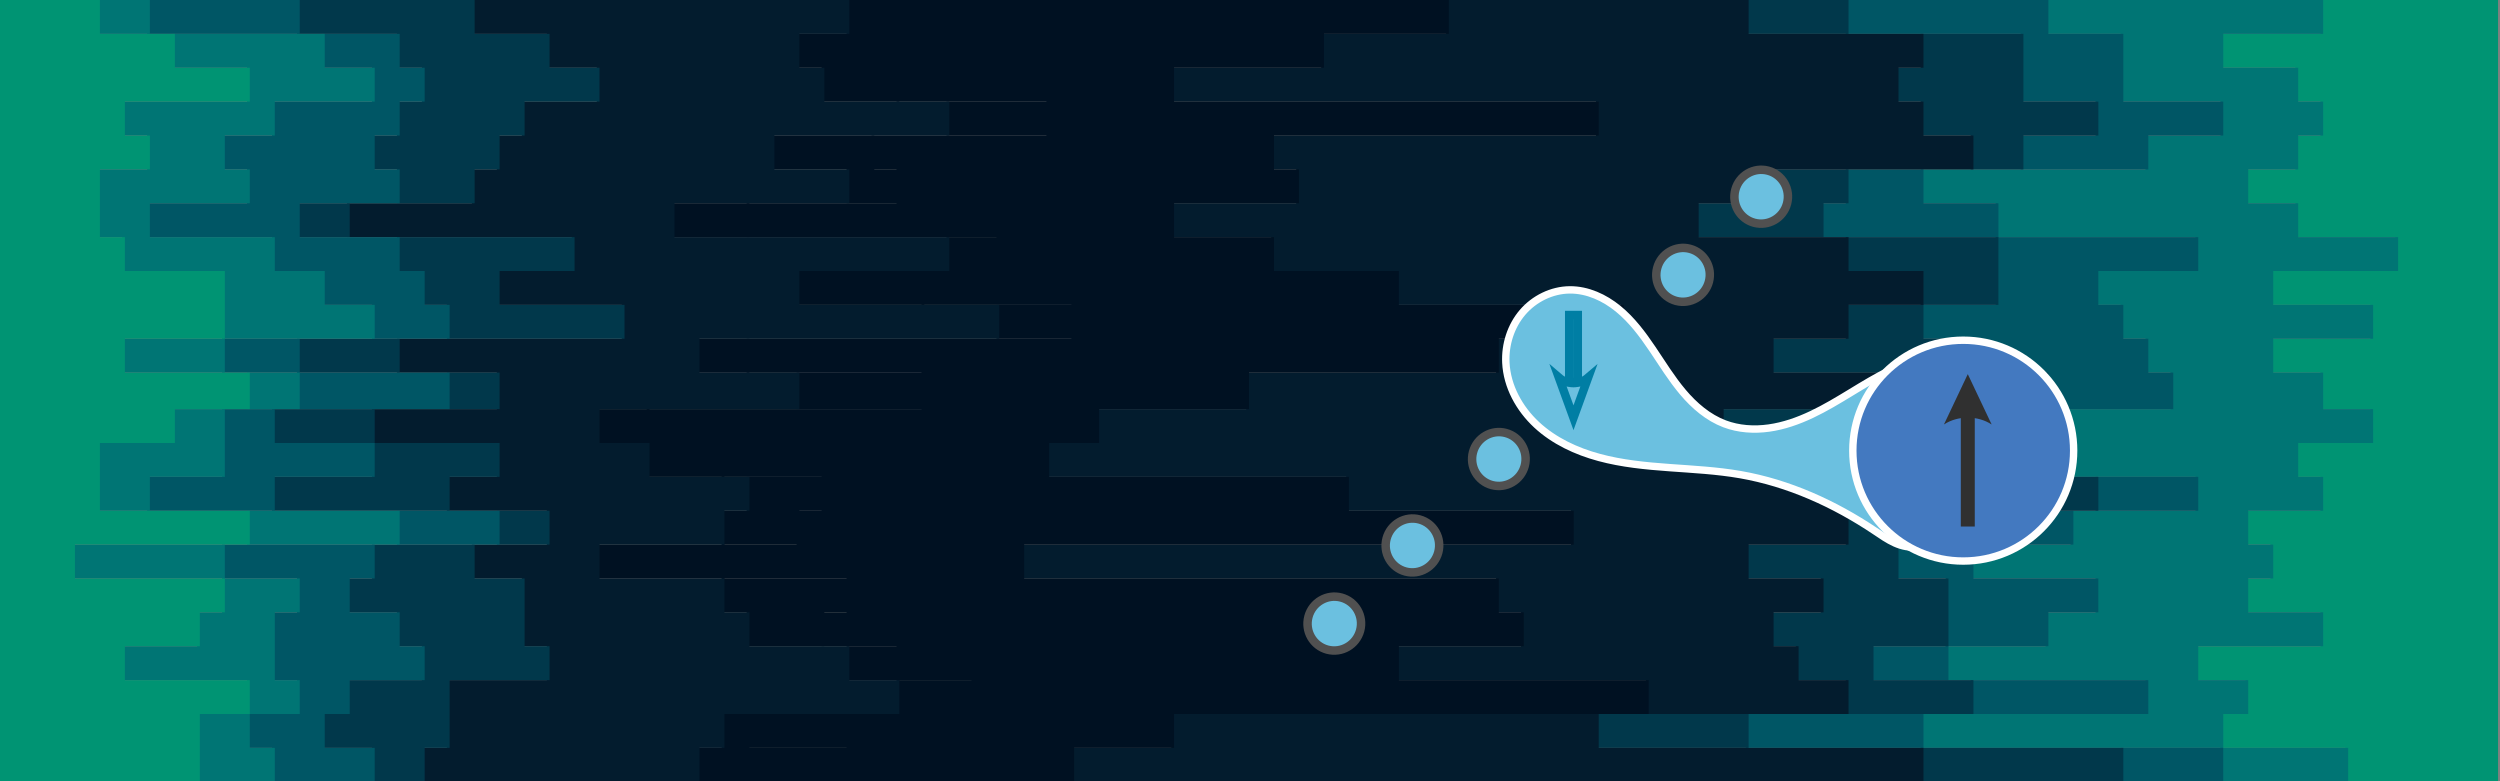 <?xml version="1.0" encoding="UTF-8" standalone="no"?>
<!-- Created with Inkscape (http://www.inkscape.org/) -->

<svg
   width="338.667mm"
   height="105.833mm"
   viewBox="0 0 338.667 105.833"
   version="1.1"
   id="svg658"
   xml:space="preserve"
   inkscape:version="1.2.2 (b0a8486541, 2022-12-01)"
   sodipodi:docname="kondo.svg"
   inkscape:export-filename="kondo.jpg"
   inkscape:export-xdpi="192"
   inkscape:export-ydpi="192"
   xmlns:inkscape="http://www.inkscape.org/namespaces/inkscape"
   xmlns:sodipodi="http://sodipodi.sourceforge.net/DTD/sodipodi-0.dtd"
   xmlns="http://www.w3.org/2000/svg"
   xmlns:svg="http://www.w3.org/2000/svg"><rect x="0" y="0" width="338.667" height="105.833" fill="#808080" stroke="none"/><sodipodi:namedview
     id="namedview660"
     pagecolor="#ffffff"
     bordercolor="#000000"
     borderopacity="0.25"
     inkscape:showpageshadow="2"
     inkscape:pageopacity="0.0"
     inkscape:pagecheckerboard="0"
     inkscape:deskcolor="#d1d1d1"
     inkscape:document-units="mm"
     showgrid="false"
     inkscape:zoom="0.58497846"
     inkscape:cx="626.5188"
     inkscape:cy="384.62955"
     inkscape:window-width="1916"
     inkscape:window-height="1048"
     inkscape:window-x="0"
     inkscape:window-y="28"
     inkscape:window-maximized="1"
     inkscape:current-layer="layer1" /><defs
     id="defs655"><inkscape:path-effect
       effect="spiro"
       id="path-effect8810"
       is_visible="true"
       lpeversion="1" /><inkscape:path-effect
       effect="spiro"
       id="path-effect6021"
       is_visible="true"
       lpeversion="1" /><inkscape:path-effect
       effect="spiro"
       id="path-effect5734"
       is_visible="true"
       lpeversion="1" /><inkscape:path-effect
       effect="spiro"
       id="path-effect5644"
       is_visible="true"
       lpeversion="1" /><inkscape:path-effect
       effect="spiro"
       id="path-effect5644-8"
       is_visible="true"
       lpeversion="1" /><inkscape:path-effect
       effect="spiro"
       id="path-effect2140-18"
       is_visible="true"
       lpeversion="1" /><inkscape:path-effect
       effect="spiro"
       id="path-effect2140-18-9"
       is_visible="true"
       lpeversion="1" /><inkscape:path-effect
       effect="spiro"
       id="path-effect8810-4"
       is_visible="true"
       lpeversion="1" /><clipPath
       clipPathUnits="userSpaceOnUse"
       id="clipPath2084"><rect
         style="opacity:1;fill:#ffffff;stroke-width:1"
         id="rect2086"
         width="268.552"
         height="61.802"
         x="-48.626"
         y="499.527" /></clipPath><clipPath
       clipPathUnits="userSpaceOnUse"
       id="clipPath2084-2"><rect
         style="opacity:1;fill:#ffffff;stroke-width:1"
         id="rect2086-9"
         width="268.552"
         height="61.802"
         x="-48.626"
         y="499.527" /></clipPath><clipPath
       clipPathUnits="userSpaceOnUse"
       id="clipPath2084-27"><rect
         style="opacity:1;fill:#ffffff;stroke-width:1"
         id="rect2086-0"
         width="268.552"
         height="61.802"
         x="-48.626"
         y="499.527" /></clipPath><clipPath
       clipPathUnits="userSpaceOnUse"
       id="clipPath2084-3"><rect
         style="opacity:1;fill:#ffffff;stroke-width:1"
         id="rect2086-6"
         width="268.552"
         height="61.802"
         x="-48.626"
         y="499.527" /></clipPath><clipPath
       clipPathUnits="userSpaceOnUse"
       id="clipPath2349"><rect
         style="opacity:1;fill:none;stroke:#505050;stroke-width:1.374;stroke-opacity:1"
         id="rect2351"
         width="61.579"
         height="61.802"
         x="-48.626"
         y="499.527" /></clipPath><clipPath
       clipPathUnits="userSpaceOnUse"
       id="clipPath2353"><rect
         style="fill:none;stroke:#505050;stroke-width:1.374;stroke-opacity:1"
         id="rect2355"
         width="61.579"
         height="61.802"
         x="21.25"
         y="500.214" /></clipPath><clipPath
       clipPathUnits="userSpaceOnUse"
       id="clipPath2357"><rect
         style="fill:none;stroke:#505050;stroke-width:1.374;stroke-opacity:1"
         id="rect2359"
         width="61.579"
         height="61.802"
         x="89.141"
         y="500.214" /></clipPath><clipPath
       clipPathUnits="userSpaceOnUse"
       id="clipPath2361"><rect
         style="fill:none;stroke:#505050;stroke-width:1.304;stroke-opacity:1"
         id="rect2363"
         width="55.413"
         height="61.871"
         x="164.548"
         y="499.492" /></clipPath><clipPath
       clipPathUnits="userSpaceOnUse"
       id="clipPath2634"><rect
         style="opacity:1;fill:none;stroke:#505050;stroke-width:0.813;stroke-opacity:1"
         id="rect2636"
         width="110.771"
         height="116.299"
         x="153.555"
         y="500.96" /></clipPath><inkscape:path-effect
       effect="spiro"
       id="path-effect8810-1"
       is_visible="true"
       lpeversion="1" /><inkscape:path-effect
       effect="spiro"
       id="path-effect6021-8"
       is_visible="true"
       lpeversion="1" /><inkscape:path-effect
       effect="spiro"
       id="path-effect5734-7"
       is_visible="true"
       lpeversion="1" /><inkscape:path-effect
       effect="spiro"
       id="path-effect5644-9"
       is_visible="true"
       lpeversion="1" /><inkscape:path-effect
       effect="spiro"
       id="path-effect5644-8-2"
       is_visible="true"
       lpeversion="1" /><inkscape:path-effect
       effect="spiro"
       id="path-effect2140-18-0"
       is_visible="true"
       lpeversion="1" /><inkscape:path-effect
       effect="spiro"
       id="path-effect2140-18-9-2"
       is_visible="true"
       lpeversion="1" /><inkscape:path-effect
       effect="spiro"
       id="path-effect8810-4-3"
       is_visible="true"
       lpeversion="1" /><inkscape:path-effect
       effect="spiro"
       id="path-effect2140-18-9-2-1"
       is_visible="true"
       lpeversion="1" /></defs><g
     inkscape:label="Layer 1"
     inkscape:groupmode="layer"
     id="layer1"
     transform="translate(23.755,-416.308)"><g
       id="g1680"
       transform="matrix(0.376,0,0,0.353,-23.755,416.308)"><path
         d="m 809,300 h 36 v -13 h -45 v -13 h 9 v -13 h -18 v -13 h 45 v -13 h -27 v -13 h 9 v -13 h -9 v -13 h 27 v -13 h -9 v -13 h 27 v -13 h -18 v -14 h -18 v -13 h 36 v -13 h -36 v -13 h 45 V 91 H 827 V 78 H 809 V 65 h 18 V 52 h 9 V 39 h -9 V 26 H 800 V 13 h 36 V 0 h 64 v 13 0 13 0 13 0 13 0 13 0 13 0 13 0 13 0 13 0 13 0 13 0 14 0 13 0 13 0 13 0 13 0 13 0 13 0 13 0 13 0 13 0 13 0 13 0 z"
         fill="#009473"
         id="path1639" /><path
         d="m 737,300 h 63 V 287 H 692 v -13 h 81 v -13 h -72 v -13 h 36 v -13 h 18 v -13 h -45 v -13 h 36 v -13 h 45 v -13 h -45 v -13 h -36 v -13 h 72 v -14 h -9 v -13 h -9 v -13 h -9 v -13 h 36 V 91 H 719 V 78 H 692 V 65 h 81 V 52 h 27 V 39 H 764 V 26 26 13 H 737 V 0 h 100 v 13 h -36 v 13 h 27 v 13 h 9 v 13 h -9 v 13 h -18 v 13 h 18 v 13 h 36 v 13 h -45 v 13 h 36 v 13 h -36 v 13 h 18 v 14 h 18 v 13 h -27 v 13 h 9 v 13 h -27 v 13 h 9 v 13 h -9 v 13 h 27 v 13 h -45 v 13 h 18 v 13 h -9 v 13 h 45 v 13 h -36 z"
         fill="#007574"
         id="path1641" /><path
         d="m 683,300 h 81 V 287 H 629 v -13 h 81 v -13 h -36 v -13 h 27 v -13 0 -13 h -18 v -13 h 36 v -13 h 36 v -13 h -45 v -13 h -45 v -13 h 72 v -14 h -27 v -13 h -18 v -13 h 27 v -13 0 -13 H 656 V 78 h 9 V 65 h 63 V 52 h 27 V 39 H 728 V 26 26 13 H 665 V 0 h 73 v 13 h 27 v 13 0 13 h 36 v 13 h -27 v 13 h -81 v 13 h 27 v 13 h 72 v 13 h -36 v 13 h 9 v 13 h 9 v 13 h 9 v 14 h -72 v 13 h 36 v 13 h 45 v 13 h -45 v 13 h -36 v 13 h 45 v 13 h -18 v 13 h -36 v 13 h 72 v 13 h -81 v 13 h 108 v 13 h -63 z"
         fill="#005665"
         id="path1643" /><path
         d="m 629,300 h 63 V 287 H 575 v -13 h 90 v -13 h -18 v -13 h -9 v -13 h 18 v -13 h -27 v -13 h 36 v -13 h 27 v -13 h -9 v -13 h -63 v -13 h 63 v -14 h -45 v -13 h 27 v -13 h 27 V 104 H 665 V 91 H 611 V 78 h 18 V 65 h 81 V 52 H 692 V 39 h -9 V 26 h 9 V 13 H 629 V 0 h 37 v 13 h 63 v 13 0 13 h 27 v 13 h -27 v 13 h -63 v 13 h -9 v 13 h 63 v 13 0 13 h -27 v 13 h 18 v 13 h 27 v 14 h -72 v 13 h 45 v 13 h 45 v 13 h -36 v 13 h -36 v 13 h 18 v 13 0 13 h -27 v 13 h 36 v 13 h -81 v 13 h 135 v 13 h -81 z"
         fill="#01384b"
         id="path1645" /><path
         d="m 467,300 h -81 v -13 h 36 v -13 h 171 v -13 h -90 v -13 h 45 v -13 h -9 V 222 H 368 V 209 H 566 V 196 H 485 V 183 H 377 v -13 h 18 v -13 h 54 v -14 h 90 v -13 h 45 V 117 H 503 V 104 H 458 V 91 H 422 V 78 h 45 V 65 h -9 V 52 H 575 V 39 H 422 V 26 h 54 V 13 h 45 V 0 h 109 v 13 h 63 v 13 h -9 v 13 h 9 v 13 h 18 v 13 h -81 v 13 h -18 v 13 h 54 v 13 h 27 v 13 h -27 v 13 h -27 v 13 h 45 v 14 h -63 v 13 h 63 v 13 h 9 v 13 h -27 v 13 h -36 v 13 h 27 v 13 h -18 v 13 h 9 v 13 h 18 v 13 h -90 v 13 h 117 v 13 h -63 z"
         fill="#031c2e"
         id="path1647" /><path
         d="m 314,300 h -45 v -13 h 36 v -13 h 45 v -13 h -27 v -13 h -27 v -13 h 9 v -13 h -45 v -13 h 27 v -13 h 9 v -13 h -36 v -13 h -27 v -13 h 99 v -14 h -63 v -13 h 117 v -13 h -54 v -13 h 27 V 91 H 269 V 78 h 54 V 65 h -9 V 52 h 63 V 39 H 323 V 26 26 13 13 0 H 522 V 13 H 477 V 26 H 423 V 39 H 576 V 52 H 459 v 13 h 9 v 13 h -45 v 13 h 36 v 13 h 45 v 13 h 81 v 13 h -45 v 13 h -90 v 14 h -54 v 13 h -18 v 13 h 108 v 13 h 81 v 13 H 369 v 13 h 171 v 13 h 9 v 13 h -45 v 13 h 90 v 13 H 423 v 13 h -36 v 13 h 81 z"
         fill="#001122"
         id="path1649" /><path
         d="m 296,300 h -45 v -13 h 9 v -13 h 63 v -13 h -18 v -13 h -36 v -13 h -9 v -13 h -45 v -13 h 45 v -13 h 9 v -13 h -36 v -13 h -18 v -13 h 72 v -14 h -36 v -13 h 108 v -13 h -72 v -13 h 54 V 91 H 242 V 78 h 63 V 65 H 278 V 52 h 63 V 39 H 296 V 26 h -9 V 13 h 18 V 0 h 19 v 13 0 13 0 13 h 54 v 13 h -63 v 13 h 9 v 13 h -54 v 13 h 90 v 13 h -27 v 13 h 54 v 13 H 270 v 13 h 63 v 14 h -99 v 13 h 27 v 13 h 36 v 13 h -9 v 13 h -27 v 13 h 45 v 13 h -9 v 13 h 27 v 13 h 27 v 13 h -45 v 13 h -36 v 13 h 45 z"
         fill="#001122"
         id="path1651" /><path
         d="m 224,300 h -72 v -13 h 9 v -13 0 -13 h 36 v -13 h -9 v -13 0 -13 h -18 v -13 h 27 v -13 h -36 v -13 h 18 v -13 h -45 v -13 h 45 v -14 h -36 v -13 h 81 v -13 h -45 v -13 h 27 V 91 H 125 V 78 h 45 V 65 h 9 V 52 h 9 V 39 h 27 V 26 H 197 V 13 H 170 V 0 h 136 v 13 h -18 v 13 h 9 v 13 h 45 v 13 h -63 v 13 h 27 v 13 h -63 v 13 h 99 v 13 h -54 v 13 h 72 v 13 H 252 v 13 h 36 v 14 h -72 v 13 h 18 v 13 h 36 v 13 h -9 v 13 h -45 v 13 h 45 v 13 h 9 v 13 h 36 v 13 h 18 v 13 h -63 v 13 h -9 v 13 h 45 z"
         fill="#031c2e"
         id="path1653" /><path
         d="m 161,300 h -27 v -13 h -18 v -13 h 9 v -13 h 27 v -13 h -9 v -13 h -18 v -13 h 9 v -13 h 45 V 196 H 98 v -13 h 36 V 170 H 98 v -13 h 63 v -14 h -54 v -13 h 54 v -13 h -9 v -13 h -9 V 91 H 107 V 78 h 36 V 65 h -9 V 52 h 9 V 39 h 9 V 26 h -9 V 13 H 107 V 0 h 64 v 13 h 27 v 13 h 18 v 13 h -27 v 13 h -9 v 13 h -9 v 13 h -45 v 13 h 81 v 13 h -27 v 13 h 45 v 13 h -81 v 13 h 36 v 14 h -45 v 13 h 45 v 13 h -18 v 13 h 36 v 13 h -27 v 13 h 18 v 13 0 13 h 9 v 13 h -36 v 13 0 13 h -9 v 13 h 72 z"
         fill="#01384b"
         id="path1655" /><path
         d="M 125,300 H 98 v -13 h -9 v -13 h 18 v -13 h -9 v -13 0 -13 h 9 V 222 H 80 v -13 h 63 V 196 H 53 v -13 h 27 v -13 0 -13 h 27 V 143 H 80 v -13 h 54 V 117 H 116 V 104 H 98 V 91 H 53 V 78 H 89 V 65 H 80 V 52 H 98 V 39 h 36 V 26 H 116 V 13 H 53 V 0 h 55 v 13 h 36 v 13 h 9 v 13 h -9 v 13 h -9 v 13 h 9 v 13 h -36 v 13 h 36 v 13 h 9 v 13 h 9 v 13 h -54 v 13 h 54 v 14 H 99 v 13 h 36 v 13 H 99 v 13 h 81 v 13 h -45 v 13 h -9 v 13 h 18 v 13 h 9 v 13 h -27 v 13 h -9 v 13 h 18 v 13 h 27 z"
         fill="#005665"
         id="path1657" /><path
         d="m 80,300 h -9 v -13 0 -13 H 89 V 261 H 44 v -13 h 27 v -13 h 9 V 222 H 26 V 209 H 89 V 196 H 35 v -13 0 -13 H 62 V 157 H 89 V 143 H 44 v -13 h 36 v -13 0 -13 H 44 V 91 H 35 V 78 78 65 H 53 V 52 H 44 V 39 H 89 V 26 H 62 V 13 H 35 V 0 h 19 v 13 h 63 v 13 h 18 V 39 H 99 V 52 H 81 v 13 h 9 V 78 H 54 v 13 h 45 v 13 h 18 v 13 h 18 v 13 H 81 v 13 h 27 v 14 H 81 v 13 0 13 H 54 v 13 h 90 v 13 H 81 v 13 h 27 v 13 h -9 v 13 0 13 h 9 v 13 H 90 v 13 h 9 v 13 h 27 z"
         fill="#007574"
         id="path1659" /><path
         d="m 0,300 v 0 -13 0 -13 0 -13 0 -13 0 -13 0 -13 0 -13 0 -13 0 -13 0 -13 0 -13 0 -14 0 -13 0 -13 0 -13 0 V 91 91 78 78 65 65 52 52 39 39 26 26 13 13 0 H 36 V 13 H 63 V 26 H 90 V 39 H 45 v 13 h 9 V 65 H 36 v 13 0 13 h 9 v 13 h 36 v 13 0 13 H 45 v 13 h 45 v 14 H 63 v 13 H 36 v 13 0 13 h 54 v 13 H 27 v 13 h 54 v 13 h -9 v 13 H 45 v 13 h 45 v 13 H 72 v 13 0 13 h 9 z"
         fill="#009473"
         id="path1661" /></g><path
       style="fill:#6bc0e0;fill-opacity:1;stroke:#ffffff;stroke-width:1;stroke-dasharray:none;stroke-opacity:1"
       d="m 235.98,490.35 c -1.03,0.19 -2.1,-0.055 -3.055,-0.485 -0.955,-0.43 -1.816,-1.039 -2.685,-1.622 -5.519,-3.699 -11.706,-6.502 -18.251,-7.641 -6.332,-1.102 -12.912,-0.646 -19.116,-2.324 -3.102,-0.839 -6.105,-2.236 -8.461,-4.422 -2.356,-2.185 -4.02,-5.213 -4.174,-8.423 -0.117,-2.442 0.668,-4.938 2.253,-6.799 1.586,-1.861 3.975,-3.043 6.42,-3.058 2.391,-0.015 4.694,1.049 6.545,2.562 1.851,1.513 3.3,3.455 4.636,5.437 1.337,1.982 2.587,4.032 4.129,5.858 1.542,1.827 3.415,3.443 5.65,4.29 1.901,0.721 3.994,0.854 6.007,0.571 2.013,-0.283 3.953,-0.969 5.79,-1.839 3.674,-1.741 6.961,-4.213 10.619,-5.989 0.964,-0.468 1.964,-0.89 3.022,-1.061 1.058,-0.171 2.188,-0.072 3.122,0.453 0.899,0.505 1.561,1.377 1.93,2.34 0.369,0.963 0.464,2.015 0.409,3.045 -0.11,2.06 -0.8,4.054 -0.95,6.112 -0.18,2.467 0.419,4.944 0.206,7.408 -0.107,1.232 -0.427,2.467 -1.101,3.504 -0.674,1.037 -1.73,1.859 -2.946,2.083 z"
       id="path2138-3-2-9"
       sodipodi:nodetypes="ssssssssss"
       inkscape:original-d="m 235.98016,490.34987 c -1e-4,4.98601 2.14841,-0.75023 -5.74023,-2.10683 -7.88865,-1.35661 -3.23899,0.36247 -18.25119,-7.641 -15.0122,-8.00348 -30.91244,-14.55704 -31.75135,-15.16946 -0.83892,-0.61243 9.05237,-9.03848 8.67361,-9.85754 -0.37878,-0.81908 20.26728,19.85462 20.96107,18.14783 0.6938,-1.7068 21.10261,-7.07204 22.41555,-7.25742 1.31294,-0.18538 -14.81296,-4.67524 6.14443,-0.6079 20.95738,4.06736 0.23531,7.86719 1.3889,11.49669 1.15358,3.62949 -3.84068,8.00964 -3.84079,12.99563 z"
       inkscape:path-effect="#path-effect2140-18-9-2-1" /><g
       id="g17535-4"
       style="stroke-width:3;stroke-dasharray:none"
       transform="matrix(0.383,0,0,0.383,216.265,439.012)"><path
         style="color:#000000;fill:none;fill-opacity:1;stroke:#007ea4;stroke-width:3;stroke-dasharray:none;stroke-opacity:1"
         d="m -71.65,52.153 v 23.652 h 3.02 V 52.153 Z"
         id="path15220-7" /><g
         id="g15214-8"
         style="fill:none;fill-opacity:1;stroke:#007ea4;stroke-width:3;stroke-dasharray:none;stroke-opacity:1"
         transform="translate(0,6.35)"><path
           d="m -64.979,67.933 -5.162,14.195 -5.162,-14.195 c 3.007,2.581 7.304,2.581 10.323,0 z"
           style="fill:none;fill-opacity:1;fill-rule:evenodd;stroke:#007ea4;stroke-width:3;stroke-dasharray:none;stroke-opacity:1"
           id="path15216-4" /></g></g><circle
       style="opacity:1;fill:#4379c0;fill-opacity:1;stroke:#ffffff;stroke-width:1;stroke-dasharray:none;stroke-opacity:1"
       id="path234-5"
       cx="242.198"
       cy="477.354"
       r="14.958" /><g
       id="path962-0"
       style="fill:#303030;fill-opacity:1;stroke-width:2.771;stroke-dasharray:none"
       transform="matrix(0.473,0,0,0.363,217.211,440.761)"><path
         style="color:#000000;fill:#303030;fill-opacity:1;stroke-width:2.771;stroke-dasharray:none"
         d="m 52.133,87.637 v 41.49 h 4 V 87.637 Z"
         id="path16028-3" /><g
         id="g16022-6"
         style="fill:#303030;fill-opacity:1;stroke-width:2.771;stroke-dasharray:none"><path
           d="m 47.296,91.054 6.836,-18.8 6.836,18.8 c -3.982,-3.418 -9.673,-3.418 -13.673,0 z"
           style="fill:#303030;fill-opacity:1;fill-rule:evenodd;stroke-width:2.771;stroke-dasharray:none"
           id="path16024-1" /></g></g><ellipse
       style="fill:#6bc0e0;fill-opacity:1;stroke:#505050;stroke-width:1.149;stroke-dasharray:none;stroke-opacity:1"
       id="ellipse9048-0"
       cx="297.024"
       cy="415.783"
       rx="3.624"
       ry="3.652"
       transform="rotate(15)" /><ellipse
       style="fill:#6bc0e0;fill-opacity:1;stroke:#505050;stroke-width:1.149;stroke-dasharray:none;stroke-opacity:1"
       id="ellipse9052-6"
       cx="314.668"
       cy="385.225"
       rx="3.624"
       ry="3.652"
       transform="rotate(15)" /><ellipse
       style="fill:#6bc0e0;fill-opacity:1;stroke:#505050;stroke-width:1.149;stroke-dasharray:none;stroke-opacity:1"
       id="ellipse15989-3"
       cx="288.745"
       cy="430.124"
       rx="3.624"
       ry="3.652"
       transform="rotate(15)" /><ellipse
       style="fill:#6bc0e0;fill-opacity:1;stroke:#505050;stroke-width:1.149;stroke-dasharray:none;stroke-opacity:1"
       id="ellipse1076-2"
       cx="322.151"
       cy="372.263"
       rx="3.624"
       ry="3.652"
       transform="rotate(15)" /><ellipse
       style="fill:#6bc0e0;fill-opacity:1;stroke:#505050;stroke-width:1.149;stroke-dasharray:none;stroke-opacity:1"
       id="ellipse1080-0"
       cx="281.261"
       cy="443.086"
       rx="3.624"
       ry="3.652"
       transform="rotate(15)" /></g></svg>

